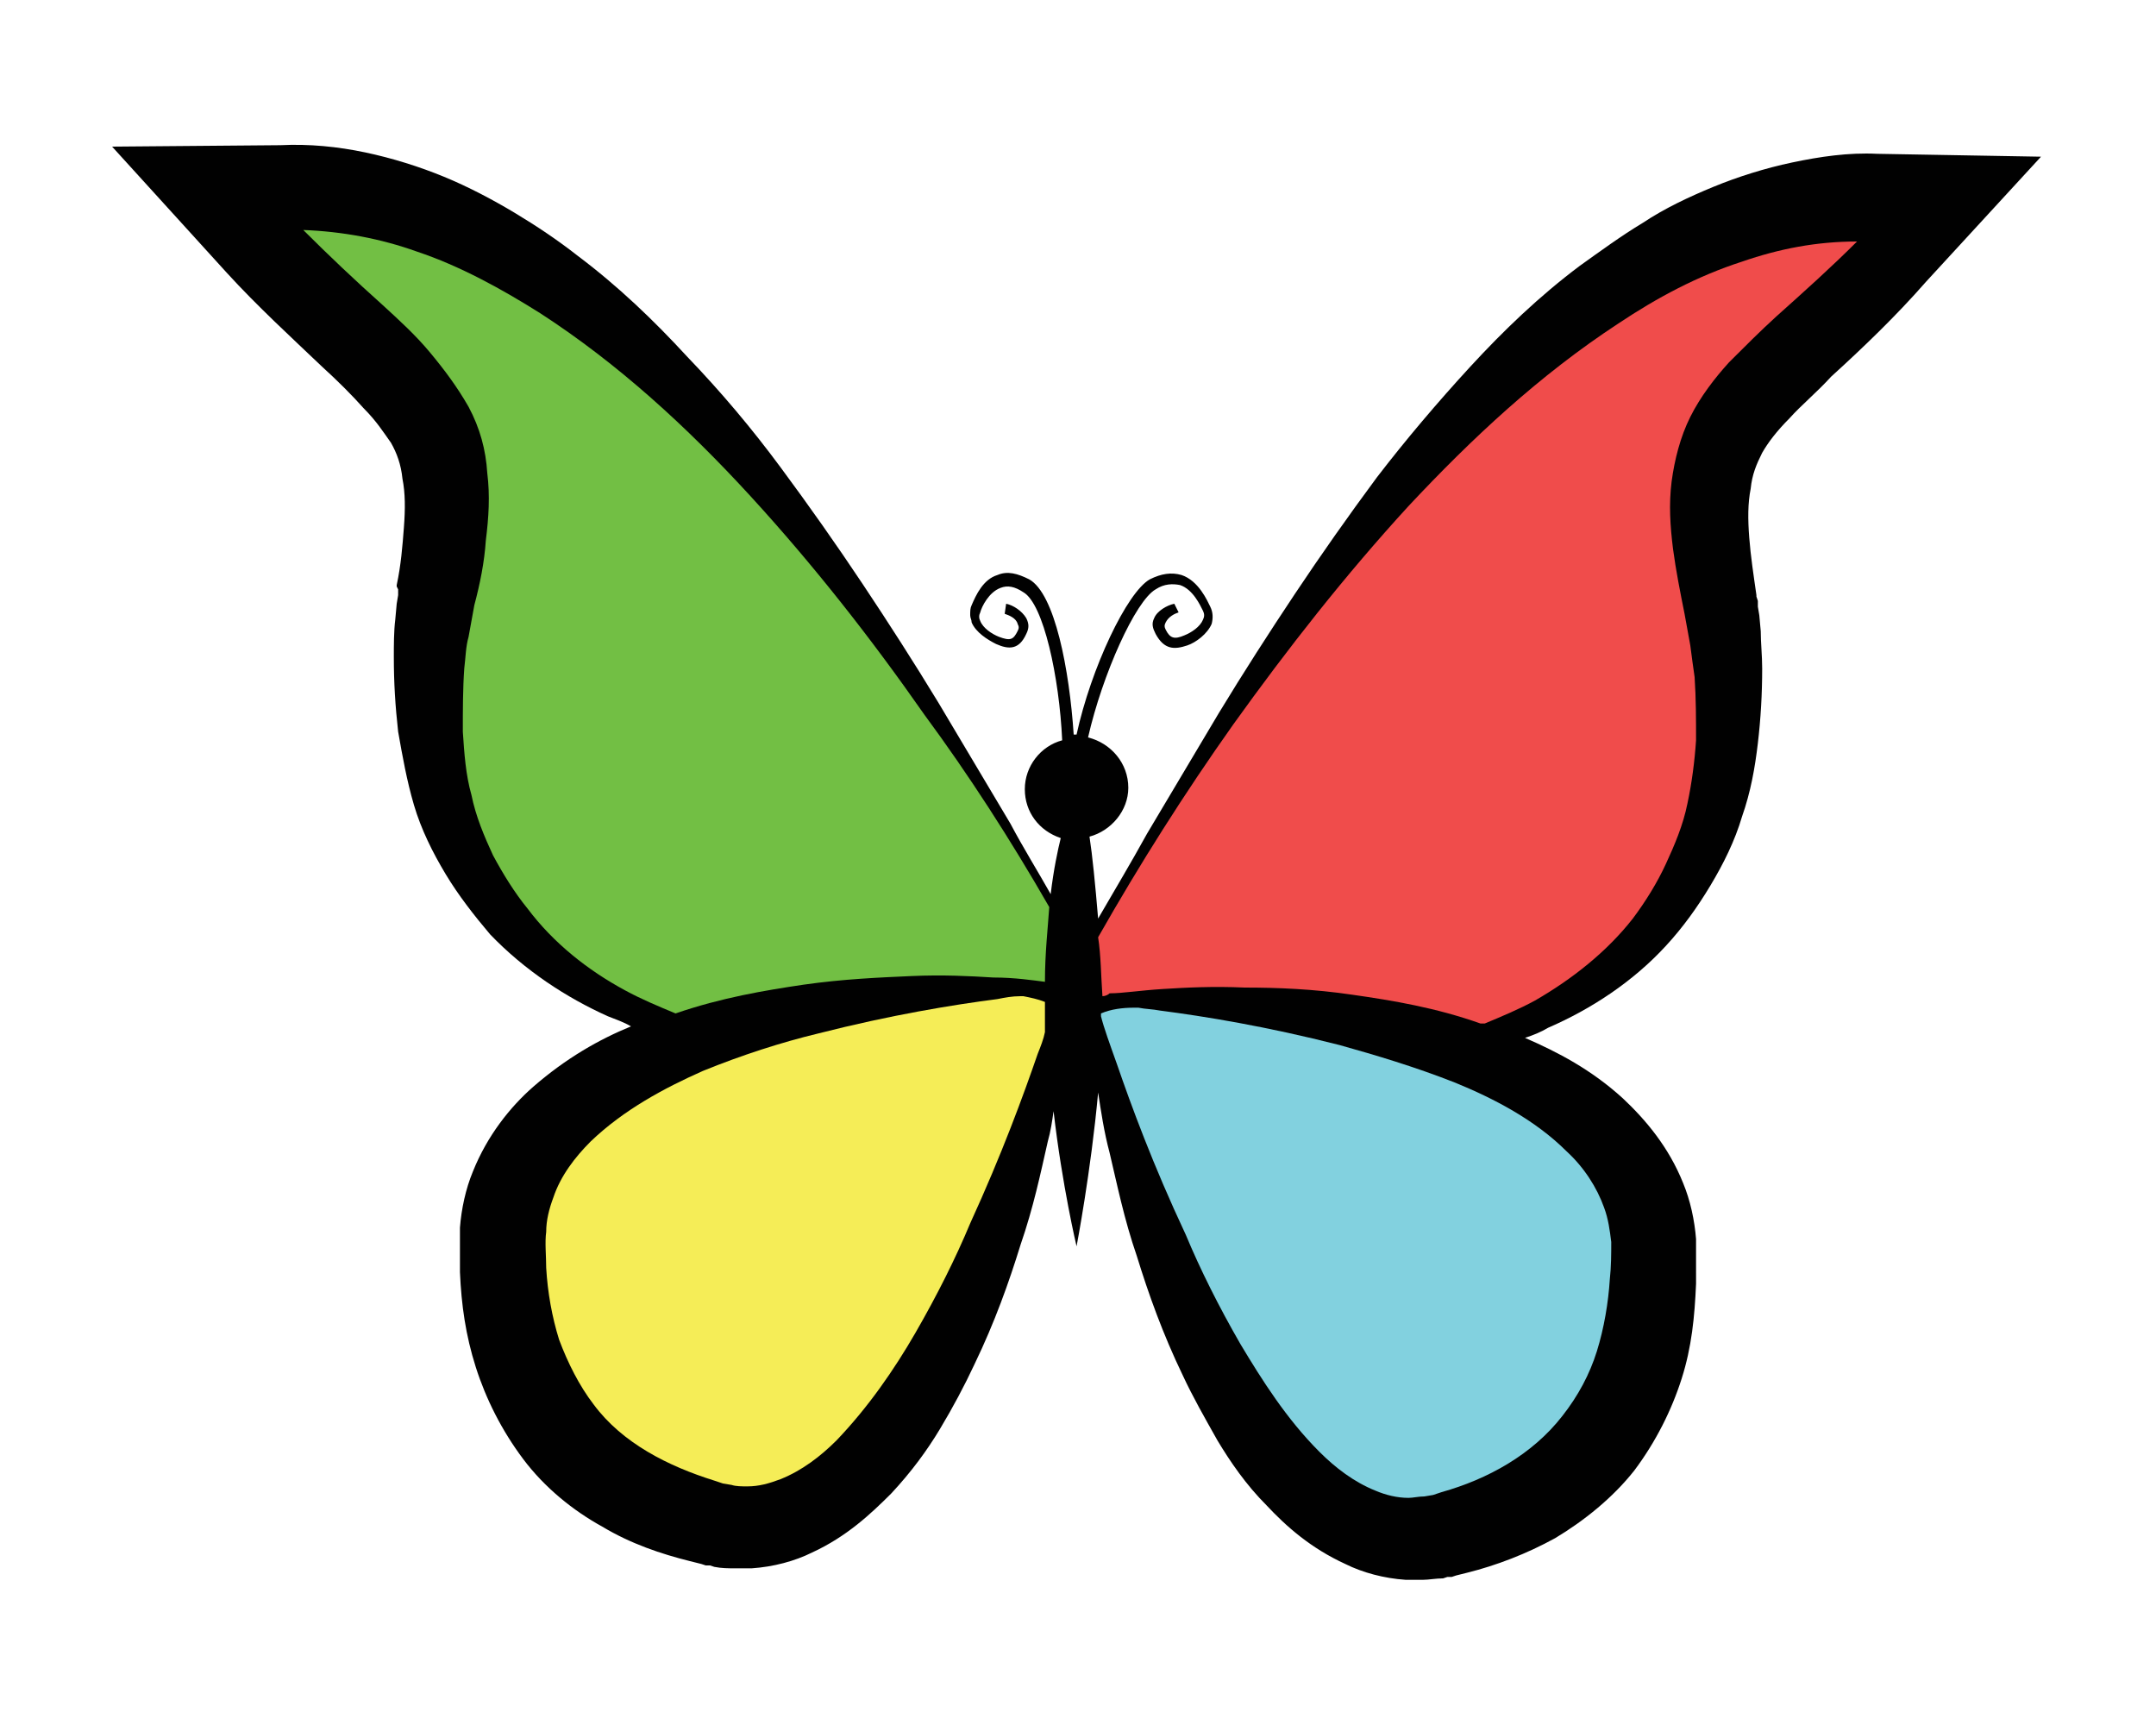 <?xml version="1.0" encoding="utf-8"?>
<!-- Generator: Adobe Illustrator 21.0.0, SVG Export Plug-In . SVG Version: 6.00 Build 0)  -->
<svg version="1.1" id="Layer_1" xmlns="http://www.w3.org/2000/svg" xmlns:xlink="http://www.w3.org/1999/xlink" x="0px" y="0px"
	 width="150px" height="120px" viewBox="0 0 150 120" enable-background="new 0 0 150 120" xml:space="preserve">
<path fill="#010101" d="M130.6,10.7c-2-0.1-4,0.2-5.9,0.6c-1.9,0.4-3.8,1-5.5,1.7s-3.4,1.5-4.9,2.5c-1.5,0.9-3,2-4.4,3
	c-2.8,2.1-5.3,4.5-7.6,7c-2.3,2.5-4.5,5.1-6.5,7.7c-2,2.7-3.9,5.4-5.7,8.1c-1.8,2.7-3.6,5.5-5.3,8.3l-2.5,4.2L79.8,58
	c-1.1,2-2.3,4-3.4,5.9c-0.2-2.4-0.4-4.4-0.6-5.7c1.5-0.4,2.7-1.8,2.7-3.4c0-1.7-1.2-3.1-2.8-3.5c1-4.4,3.3-9.5,4.7-10.3
	c0.6-0.4,1.2-0.4,1.7-0.3c0.9,0.3,1.4,1.4,1.6,1.8c0.1,0.2,0.1,0.4,0,0.6c-0.2,0.5-0.8,0.9-1.3,1.1c-0.7,0.3-1,0.2-1.3-0.4
	c-0.1-0.2-0.1-0.3,0-0.5c0.2-0.4,0.6-0.6,0.9-0.7L81.7,42c-0.5,0.1-1.2,0.5-1.4,1c-0.2,0.4-0.1,0.7,0.1,1.1c0.6,1.1,1.3,1.1,2.2,0.8
	c0.6-0.2,1.4-0.8,1.7-1.5c0.1-0.4,0.1-0.8-0.1-1.2s-0.8-1.8-2-2.2c-0.7-0.2-1.4-0.1-2.2,0.3c-1.6,0.9-4.1,6.2-5.1,10.8
	c-0.1,0-0.2,0-0.2,0c-0.3-4.5-1.3-9.8-3.1-10.8c-0.8-0.4-1.5-0.6-2.2-0.3c-1,0.3-1.5,1.4-1.8,2.1c-0.1,0.2-0.1,0.4-0.1,0.7
	c0,0.2,0.1,0.3,0.1,0.5c0.3,0.7,1.1,1.2,1.7,1.5c0.9,0.4,1.6,0.4,2.1-0.7c0.2-0.4,0.2-0.7,0-1.1c-0.3-0.5-0.9-0.9-1.4-1l-0.1,0.7
	c0.3,0.1,0.8,0.3,0.9,0.7c0.1,0.2,0.1,0.3,0,0.5c-0.3,0.6-0.5,0.7-1.3,0.4c-0.5-0.2-1.1-0.6-1.3-1.1c-0.1-0.2-0.1-0.4,0-0.6
	c0.1-0.4,0.6-1.4,1.4-1.7c0.5-0.2,1-0.1,1.6,0.3c1.4,0.8,2.5,5.9,2.7,10.3c-1.5,0.4-2.6,1.8-2.6,3.4c0,1.6,1,2.9,2.5,3.4
	c-0.2,0.8-0.5,2.2-0.7,3.9c-0.9-1.6-1.9-3.2-2.8-4.9l-2.5-4.2l-2.5-4.2c-1.7-2.8-3.5-5.6-5.3-8.3s-3.7-5.4-5.7-8.1s-4.1-5.2-6.5-7.7
	c-2.3-2.5-4.8-4.9-7.6-7c-1.4-1.1-2.9-2.1-4.4-3s-3.2-1.8-4.9-2.5c-1.7-0.7-3.6-1.3-5.5-1.7s-3.9-0.6-5.9-0.5L7.8,10.2l8,8.8
	c2.1,2.3,4.5,4.5,6.6,6.5c1.1,1,2.1,2,2.9,2.9c0.9,0.9,1.4,1.7,1.9,2.4c0.4,0.7,0.7,1.5,0.8,2.5c0.2,1,0.2,2.1,0.1,3.4
	c-0.1,1.3-0.2,2.6-0.5,4v0.1l0.1,0.2l0,0v0.1v0.3L27.6,42l-0.1,1.1c-0.1,0.8-0.1,1.8-0.1,2.6c0,1.8,0.1,3.4,0.3,5.2
	c0.3,1.7,0.6,3.4,1.1,5.1c0.5,1.7,1.3,3.3,2.2,4.8c0.9,1.5,2,2.9,3.1,4.2c2.4,2.5,5.3,4.4,8.2,5.7c0.5,0.2,1.1,0.4,1.6,0.7
	c-2.2,0.9-4.5,2.2-6.8,4.2c-1.6,1.4-3.2,3.4-4.2,5.9c-0.5,1.2-0.8,2.6-0.9,3.9v0.5v0.3v0.1v0.2v0.1v0.6v1.3c0.1,2.3,0.4,4.4,1.1,6.6
	s1.8,4.4,3.3,6.4s3.5,3.6,5.5,4.7c2,1.2,4.1,1.9,6.1,2.4l0.8,0.2l0.3,0.1h0.1h0.2l0.3,0.1c0.5,0.1,1,0.1,1.4,0.1s0.8,0,1.2,0
	c1.5-0.1,3-0.5,4.2-1.1c2.4-1.1,4.1-2.7,5.5-4.1c1.4-1.5,2.5-3,3.4-4.5c0.9-1.5,1.7-3,2.4-4.5c1.4-2.9,2.4-5.7,3.2-8.3
	c0.9-2.6,1.4-5,1.9-7.2c0.2-0.7,0.3-1.4,0.4-2.1c0.6,5.2,1.6,9.4,1.6,9.4s1-5.2,1.5-10.7c0.2,1.3,0.4,2.7,0.8,4.2
	c0.5,2.1,1,4.6,1.9,7.2c0.8,2.6,1.8,5.4,3.2,8.3c0.7,1.5,1.5,2.9,2.4,4.5c0.9,1.5,2,3.1,3.4,4.5c1.4,1.5,3.1,3,5.5,4.1
	c1.2,0.6,2.7,1,4.2,1.1c0.4,0,0.8,0,1.2,0c0.4,0,0.9-0.1,1.4-0.1l0.3-0.1h0.2h0.1l0.3-0.1l0.8-0.2c2-0.5,4.1-1.3,6.1-2.4
	c2-1.2,4-2.8,5.5-4.7c1.5-2,2.6-4.2,3.3-6.4c0.7-2.2,0.9-4.3,1-6.6V88v-0.6v-0.1v-0.2V87v-0.3v-0.5c-0.1-1.3-0.4-2.7-0.9-3.9
	c-1-2.5-2.6-4.4-4.2-5.9c-2.2-2-4.5-3.2-6.8-4.2c0.6-0.2,1.1-0.4,1.6-0.7c3-1.3,5.9-3.2,8.2-5.7c1.2-1.3,2.2-2.7,3.1-4.2
	s1.7-3.1,2.2-4.8c0.6-1.7,0.9-3.4,1.1-5.1c0.2-1.7,0.3-3.4,0.3-5.2c0-0.9-0.1-1.8-0.1-2.6l-0.1-1.1l-0.1-0.6v-0.3v-0.1l0,0l-0.1-0.3
	v-0.1c-0.2-1.4-0.4-2.7-0.5-4s-0.1-2.4,0.1-3.4c0.1-1,0.4-1.7,0.8-2.5c0.4-0.7,1-1.5,1.9-2.4c0.8-0.9,1.9-1.8,2.9-2.9
	c2.2-2,4.5-4.2,6.6-6.6l8-8.7L130.6,10.7z"/>
<path id="la_x7C_Bottom_Right" fill="#82D1DF" d="M77.7,74c-0.5-1.4-0.9-2.5-1.1-3.3c0,0,0-0.1,0-0.2c0.7-0.3,1.5-0.4,2.3-0.4
	c0.1,0,0.2,0,0.3,0c0.5,0.1,1,0.1,1.5,0.2c3.1,0.4,7.4,1.1,12.5,2.4c2.5,0.7,5.2,1.5,8,2.6c2.7,1.1,5.6,2.6,7.8,4.8
	c1.2,1.1,2.1,2.5,2.6,3.9c0.3,0.8,0.4,1.6,0.5,2.4c0,0.8,0,1.7-0.1,2.6c-0.1,1.6-0.4,3.4-0.9,5s-1.3,3.1-2.4,4.5
	c-2.1,2.7-5.2,4.4-8.4,5.3l-0.6,0.2l-0.6,0.1c-0.4,0-0.8,0.1-1.1,0.1c-0.8,0-1.6-0.2-2.3-0.5c-1.5-0.6-2.8-1.6-3.9-2.7
	c-2.3-2.3-4-5-5.5-7.5c-1.5-2.6-2.8-5.2-3.8-7.6C80.2,81,78.7,76.9,77.7,74z"/>
<path id="la_x7C_Top_Right" fill="#F04C4B" d="M76.7,69.3c-0.1-1.4-0.1-2.8-0.3-4.1c2.9-5.1,6-10,9.4-14.8
	C89.6,45.1,93.6,40,98,35.2c4.4-4.7,9.1-9.1,14.6-12.7c2.7-1.8,5.5-3.3,8.6-4.3c2.6-0.9,5.2-1.4,8-1.4c-1.8,1.8-3.7,3.5-5.6,5.2
	c-1.1,1-2.2,2.1-3.3,3.2c-1,1.1-2,2.4-2.7,3.8s-1.1,3-1.3,4.5c-0.2,1.6-0.1,3.1,0.1,4.7c0.2,1.5,0.5,3,0.8,4.5l0.4,2.2
	c0.1,0.8,0.2,1.5,0.3,2.2c0.1,1.5,0.1,3,0.1,4.4c-0.1,1.5-0.3,3-0.6,4.4c-0.3,1.5-0.9,2.9-1.5,4.2s-1.4,2.6-2.3,3.8
	c-1.8,2.3-4.2,4.2-6.8,5.7c-1.1,0.6-2.3,1.1-3.5,1.6H103c-3.1-1.1-6.1-1.6-8.9-2c-2.7-0.4-5.2-0.5-7.5-0.5c-2.2-0.1-4.1,0-5.7,0.1
	s-2.8,0.3-3.7,0.3C77.1,69.2,76.9,69.3,76.7,69.3z"/>
<path id="la_x7C_Bottom_Left" fill="#F5ED57" d="M72.7,69.7c0,0.7,0,1.4,0,2.1c-0.1,0.5-0.3,1-0.5,1.5c-1,2.9-2.5,7-4.7,11.8
	c-1,2.4-2.3,5-3.8,7.6c-1.5,2.6-3.3,5.2-5.5,7.5c-1.1,1.1-2.4,2.1-3.9,2.7c-0.8,0.3-1.5,0.5-2.3,0.5c-0.4,0-0.8,0-1.1-0.1l-0.6-0.1
	l-0.6-0.2c-3.2-1-6.4-2.6-8.4-5.3c-1-1.3-1.8-2.9-2.4-4.5c-0.5-1.6-0.8-3.3-0.9-5c0-0.8-0.1-1.8,0-2.5c0-0.8,0.2-1.6,0.5-2.4
	c0.5-1.5,1.5-2.8,2.6-3.9c2.3-2.2,5.1-3.7,7.8-4.9c2.7-1.1,5.5-2,8-2.6c5.1-1.3,9.4-2,12.5-2.4c0.5-0.1,1-0.2,1.6-0.2
	c0.1,0,0.2,0,0.2,0C71.7,69.4,72.2,69.5,72.7,69.7z"/>
<path id="la_x7C_Top_Left" fill="#72BF44" d="M73,63.1c-0.1,1.5-0.3,3.2-0.3,5.2c-0.8-0.1-2.1-0.3-3.6-0.3c-1.6-0.1-3.5-0.2-5.7-0.1
	s-4.7,0.2-7.5,0.6c-2.7,0.4-5.7,0.9-8.9,2l0,0c-1.2-0.5-2.4-1-3.5-1.6c-2.6-1.4-5-3.3-6.8-5.7c-0.9-1.1-1.7-2.4-2.4-3.7
	c-0.6-1.3-1.2-2.7-1.5-4.2c-0.4-1.4-0.5-2.9-0.6-4.4c0-1.5,0-3,0.1-4.4c0.1-0.8,0.1-1.5,0.3-2.2l0.4-2.2c0.4-1.5,0.7-3,0.8-4.5
	c0.2-1.6,0.3-3.1,0.1-4.7c-0.1-1.6-0.5-3.1-1.3-4.6c-0.8-1.4-1.7-2.6-2.7-3.8c-1-1.2-2.1-2.2-3.3-3.3c-1.9-1.7-3.7-3.4-5.5-5.2
	c2.7,0.1,5.4,0.6,7.9,1.5c3,1,5.9,2.6,8.6,4.3c5.4,3.5,10.2,7.9,14.6,12.7s8.4,9.9,12.1,15.2C67.4,53.9,70.3,58.4,73,63.1z"/>
</svg>
